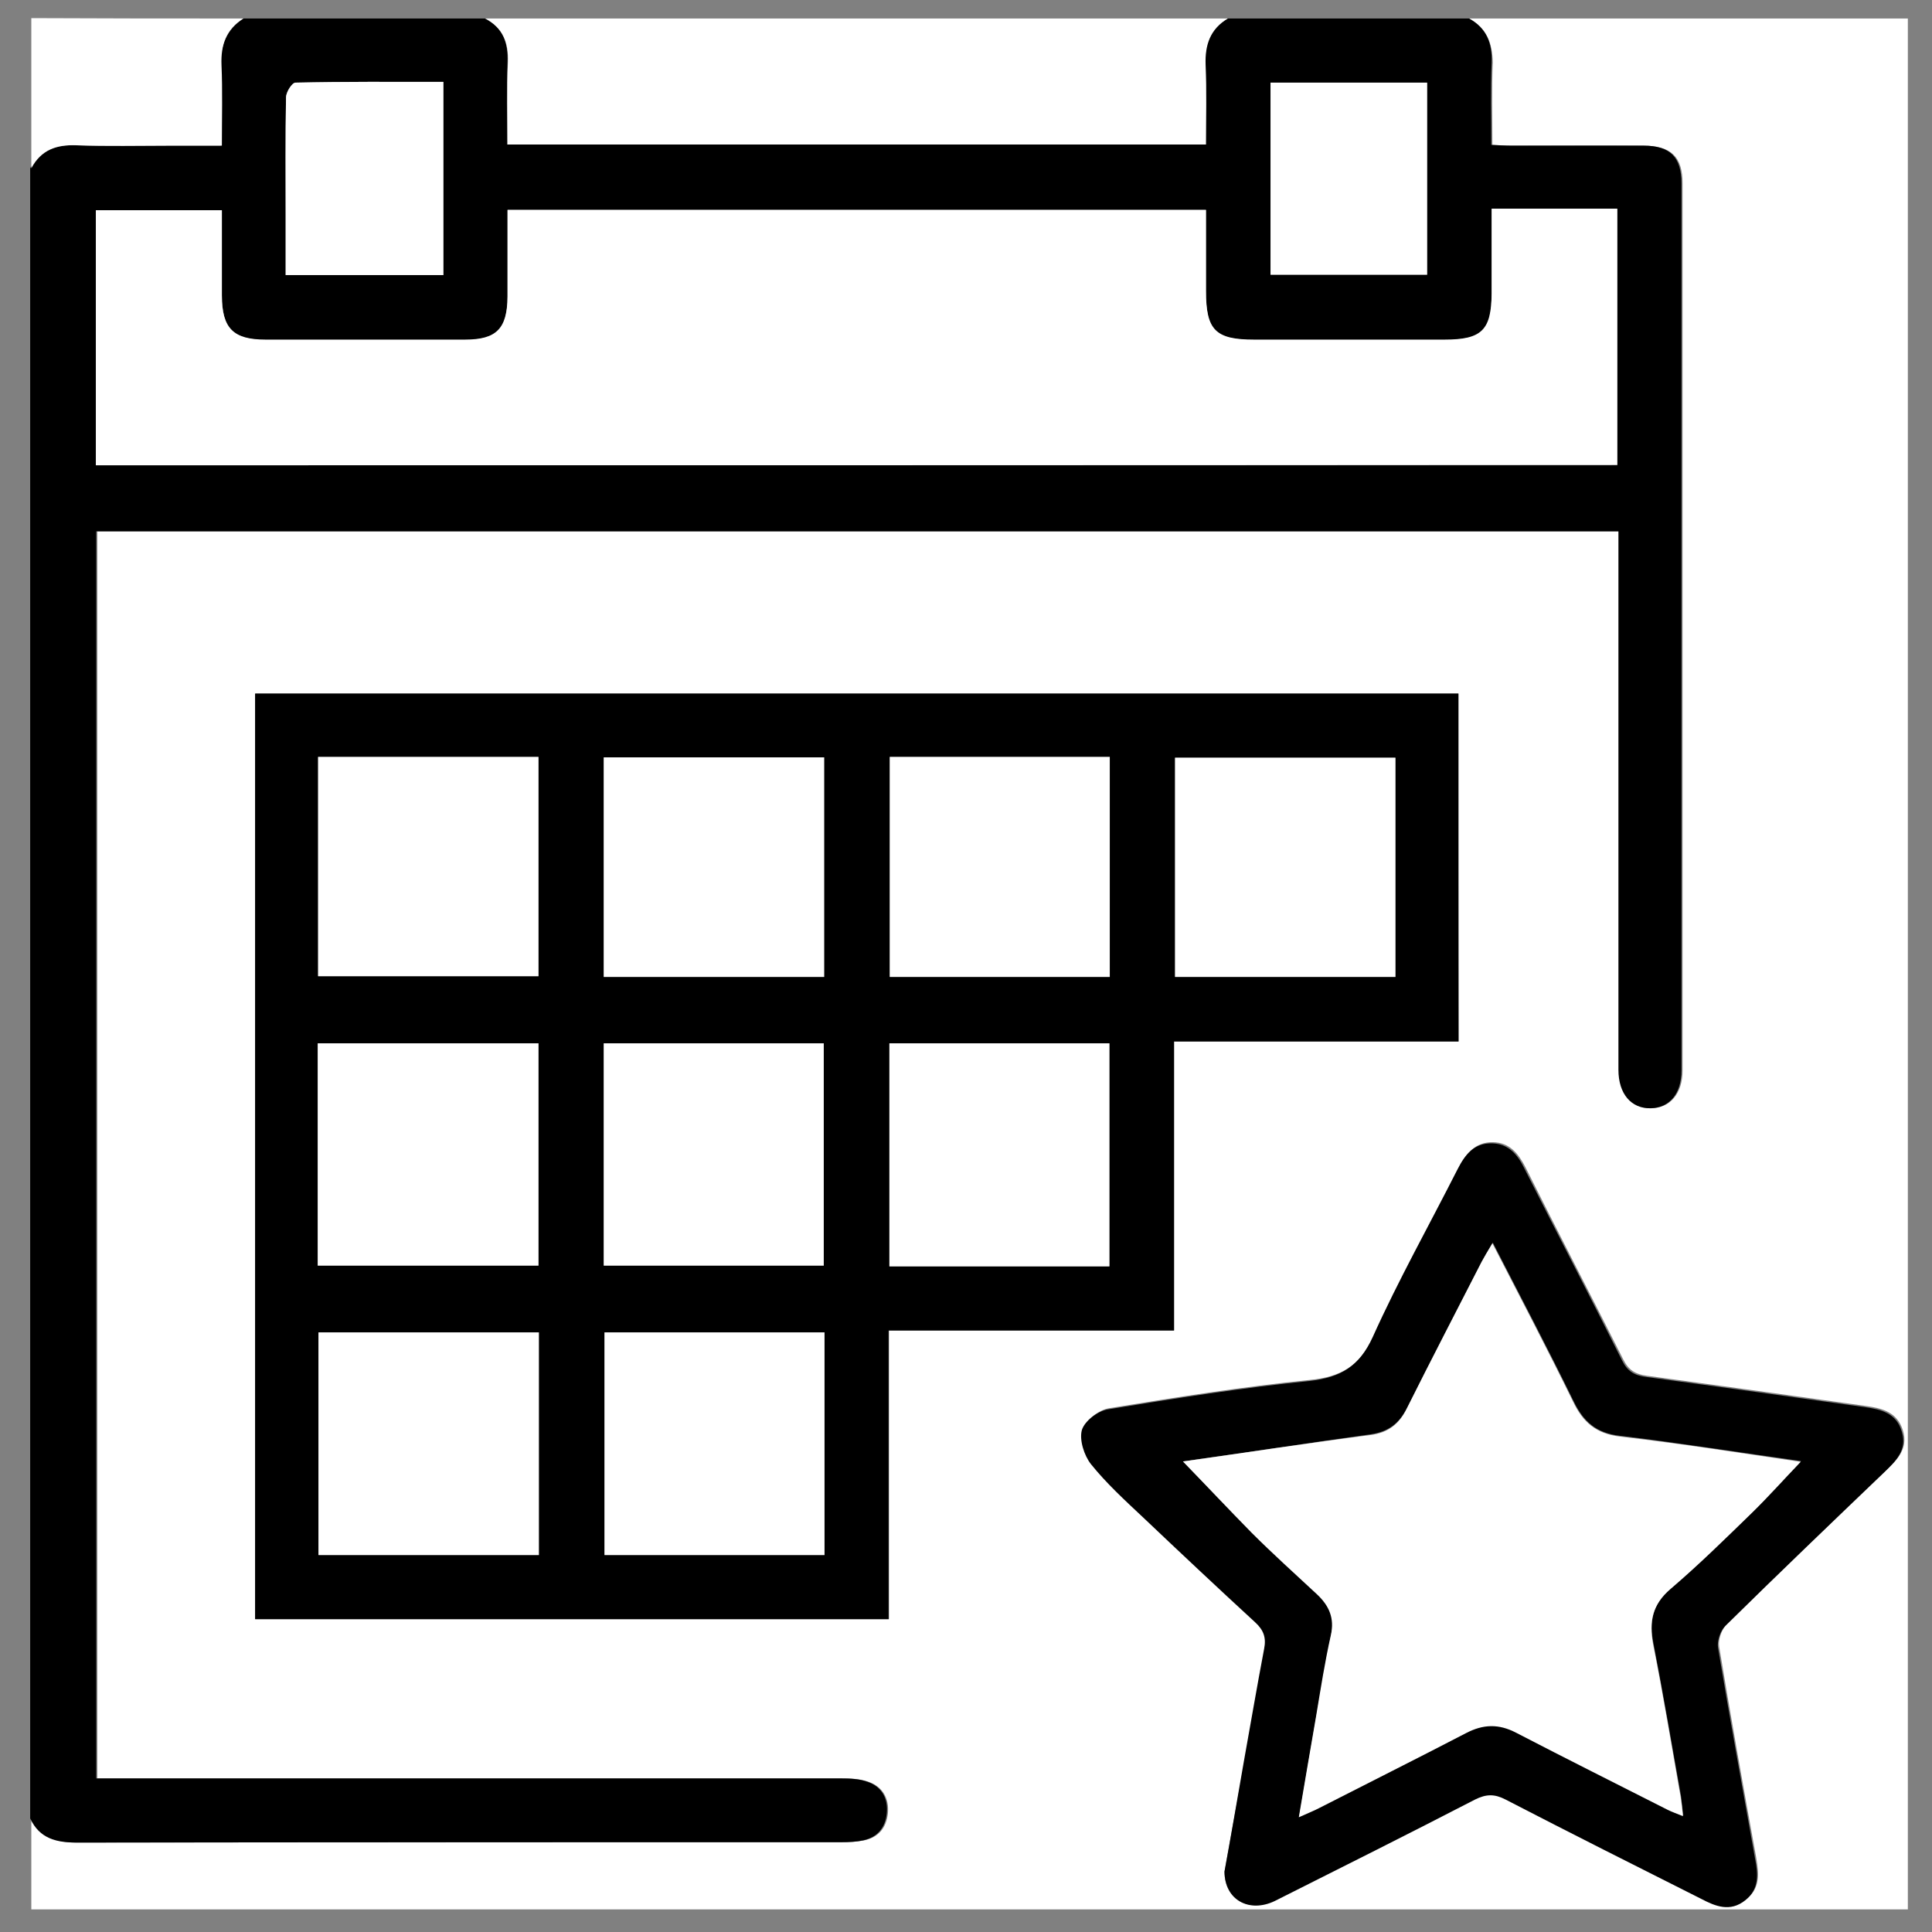 <?xml version="1.0" encoding="utf-8"?>
<!-- Generator: Adobe Illustrator 22.0.1, SVG Export Plug-In . SVG Version: 6.00 Build 0)  -->
<svg version="1.1" id="레이어_1" xmlns="http://www.w3.org/2000/svg" xmlns:xlink="http://www.w3.org/1999/xlink" x="0px"
	 y="0px" viewBox="0 0 512 512" style="enable-background:new 0 0 512 512;" xml:space="preserve">
<rect x="0" y="0" width="512" height="512" fill="#808080" stroke="none"/>
<style type="text/css">
	.st0{fill:#FFFFFF;}
</style>
<g>
	<g>
		<path class="st0" d="M389.3,4.9c38.8,0,77.5,0,116.3,0c0,167,0,334,0,501.1c-165.8,0-331.6,0-497.3,0c0-8,0-16,0-24.1
			c2.5,5.4,7,6.4,12.4,6.4c67.5-0.1,135.1,0,202.6-0.1c1.9,0,3.9-0.1,5.8-0.5c3.7-0.8,5.8-3.3,6.2-7.1c0.4-4-1.4-7.1-5.1-8.4
			c-2.2-0.8-4.7-0.9-7.1-0.9c-63.8,0-127.6,0-191.4,0c-1.9,0-3.8,0-5.9,0c0-110.4,0-220.5,0-330.5c134.6,0,268.8,0,403.4,0
			c0,2.2,0,4.1,0,6c0,45.6,0,91.1,0,136.7c0,6.4,3.4,10.3,8.5,10.2c4.9-0.1,8.2-3.9,8.2-10c0-78.4,0-156.7,0-235.1
			c0-7-3-9.9-10.1-10c-11.6-0.1-23.3,0-34.9,0c-1.7,0-3.4-0.1-5.4-0.2c0-7.6-0.2-14.7,0.1-21.8C395.5,11.4,394,7.5,389.3,4.9z
			 M386.5,183.8c-106.5,0-212.7,0-318.8,0c0,82,0,163.6,0,245.3c56,0,111.6,0,167.9,0c0-25.5,0-50.8,0-76.5c25.5,0,50.3,0,75.6,0
			c0-25.6,0-50.8,0-76.6c25.4,0,50.3,0,75.4,0C386.5,244.9,386.5,214.4,386.5,183.8z M324.5,496c0,7.6,6.6,11,13.6,7.5
			c17.7-8.9,35.5-17.8,53.1-26.9c2.9-1.5,5.1-1.5,8.1,0c17.2,8.9,34.5,17.6,51.8,26.3c3.9,2,7.7,3.6,11.7,0.4
			c3.8-3,3.3-6.9,2.6-11.1c-3.4-18.6-6.7-37.1-9.8-55.8c-0.3-1.8,0.6-4.5,1.9-5.8c13.9-13.7,28-27.2,42.1-40.7
			c3.1-3,6.2-5.9,4.7-10.8c-1.5-4.9-5.5-5.9-9.8-6.5c-19.3-2.7-38.7-5.4-58-8c-3.1-0.4-4.9-1.5-6.3-4.3c-8.6-17-17.4-33.9-25.9-50.9
			c-1.9-3.7-4.2-6.6-8.6-6.7c-4.7-0.1-7.1,2.9-9.1,6.8c-7.5,14.8-15.6,29.4-22.5,44.5c-3.6,7.9-8.6,10.9-17,11.7
			c-17.8,1.8-35.5,4.6-53.2,7.5c-2.6,0.4-6.2,3.1-6.9,5.5c-0.7,2.6,0.5,6.7,2.4,9c4.1,5.1,9,9.6,13.8,14.1
			c9.8,9.4,19.7,18.7,29.7,27.8c2.3,2.1,3,4.1,2.4,7.1c-2,10-3.6,20-5.4,30C327.9,476.8,326.2,486.7,324.5,496z"/>
		<path d="M389.3,4.9c4.6,2.5,6.2,6.5,6,11.7c-0.3,7.1-0.1,14.2-0.1,21.8c2,0.1,3.7,0.2,5.4,0.2c11.6,0,23.3,0,34.9,0
			c7.1,0,10.1,3,10.1,10c0,78.4,0,156.7,0,235.1c0,6.2-3.2,9.9-8.2,10c-5.1,0.1-8.5-3.8-8.5-10.2c0-45.6,0-91.1,0-136.7
			c0-1.9,0-3.8,0-6c-134.6,0-268.8,0-403.4,0c0,110,0,220.1,0,330.5c2.1,0,4,0,5.9,0c63.8,0,127.6,0,191.4,0c2.4,0,4.9,0.1,7.1,0.9
			c3.8,1.3,5.5,4.4,5.1,8.4c-0.4,3.8-2.5,6.3-6.2,7.1c-1.9,0.4-3.8,0.5-5.8,0.5c-67.5,0-135.1,0-202.6,0.1c-5.4,0-9.9-1-12.4-6.4
			c0-145.8,0-291.5,0-437.3c2.6-4.9,6.7-6.3,12-6.1c8.2,0.3,16.5,0.1,24.7,0.1c4.5,0,8.9,0,13.8,0c0-7.6,0.2-14.5-0.1-21.4
			C58.5,12,60,7.8,64.5,4.9c21.3,0,42.7,0,64,0c4.8,2.4,6.2,6.4,6,11.6c-0.3,7.2-0.1,14.4-0.1,21.8c62,0,123.4,0,185.1,0
			c0-7.3,0.2-14.2-0.1-21.1c-0.2-5.3,1.2-9.5,5.9-12.3C346.7,4.9,368,4.9,389.3,4.9z M25.4,123.3c134.7,0,268.9,0,403.2,0
			c0-22.8,0-45.2,0-67.9c-5.9,0-11.4,0-16.8,0c-5.4,0-10.8,0-16.5,0c0,8,0,15.2,0,22.5c0,9.7-2.6,12.2-12.5,12.2
			c-16.8,0-33.6,0-50.4,0c-10.4,0-12.8-2.5-12.8-12.9c0-7.2,0-14.4,0-21.5c-62,0-123.3,0-185.1,0c0,7.9,0,15.4,0,23
			c0,8.5-2.8,11.4-11.3,11.4c-17.6,0-35.2,0-52.8,0c-8.6,0-11.5-3-11.6-11.7c0-7.5,0-15.1,0-22.6c-11.5,0-22.3,0-33.4,0
			C25.4,78.3,25.4,100.6,25.4,123.3z M336.7,72.8c14.1,0,27.7,0,41.5,0c0-17.1,0-33.9,0-50.9c-14,0-27.6,0-41.5,0
			C336.7,39,336.7,55.7,336.7,72.8z M117.5,21.7c-13.4,0-26.3-0.1-39.2,0.2c-0.9,0-2.5,2.5-2.5,3.9c-0.2,10.5-0.1,21-0.1,31.5
			c0,5.1,0,10.2,0,15.6c14.3,0,27.9,0,41.8,0C117.5,55.8,117.5,39.1,117.5,21.7z"/>
		<path class="st0" d="M325.4,4.9c-4.7,2.8-6.1,7-5.9,12.3c0.3,6.9,0.1,13.8,0.1,21.1c-61.7,0-123.1,0-185.1,0
			c0-7.4-0.2-14.6,0.1-21.8c0.2-5.2-1.3-9.1-6-11.6C194.1,4.9,259.7,4.9,325.4,4.9z"/>
		<path class="st0" d="M64.5,4.9c-4.6,2.9-6,7-5.8,12.3c0.3,6.9,0.1,13.8,0.1,21.4c-4.8,0-9.3,0-13.8,0c-8.2,0-16.5,0.2-24.7-0.1
			c-5.3-0.2-9.4,1.2-12,6.1c0-13.3,0-26.5,0-39.8C27.1,4.9,45.8,4.9,64.5,4.9z"/>
		<path d="M386.5,183.8c0,30.6,0,61.1,0,92.2c-25.1,0-50,0-75.4,0c0,25.8,0,51,0,76.6c-25.3,0-50.1,0-75.6,0c0,25.7,0,51,0,76.5
			c-56.3,0-111.9,0-167.9,0c0-81.7,0-163.4,0-245.3C173.9,183.8,280,183.8,386.5,183.8z M142.7,276.5c-19.6,0-39,0-58.5,0
			c0,19.9,0,39.3,0,58.9c19.7,0,39,0,58.5,0C142.7,315.5,142.7,296.1,142.7,276.5z M160,335.4c19.6,0,39,0,58.3,0
			c0-20,0-39.5,0-58.9c-19.7,0-38.9,0-58.3,0C160,296.3,160,315.8,160,335.4z M294,335.6c0-20,0-39.6,0-59.1c-19.6,0-38.9,0-58.3,0
			c0,19.9,0,39.4,0,59.1C255.2,335.6,274.4,335.6,294,335.6z M142.8,353.1c-19.8,0-39.1,0-58.4,0c0,19.9,0,39.5,0,59
			c19.7,0,38.9,0,58.4,0C142.8,392.3,142.8,372.9,142.8,353.1z M218.5,353.1c-19.8,0-39.1,0-58.3,0c0,19.9,0,39.4,0,59
			c19.7,0,38.9,0,58.3,0C218.5,392.3,218.5,372.9,218.5,353.1z M142.7,200.6c-19.6,0-38.8,0-58.4,0c0,19.5,0,38.8,0,58.1
			c19.7,0,39.1,0,58.4,0C142.7,239.2,142.7,220,142.7,200.6z M160,200.7c0,19.6,0,38.8,0,58.2c19.6,0,38.9,0,58.4,0
			c0-19.5,0-38.8,0-58.2C198.8,200.7,179.6,200.7,160,200.7z M294.1,258.9c0-19.7,0-38.9,0-58.3c-19.5,0-38.8,0-58.3,0
			c0,19.6,0,38.9,0,58.3C255.3,258.9,274.5,258.9,294.1,258.9z M369.8,200.8c-19.7,0-39,0-58.4,0c0,19.6,0,38.7,0,58.1
			c19.6,0,38.9,0,58.4,0C369.8,239.4,369.8,220.3,369.8,200.8z"/>
		<path d="M324.5,496c1.7-9.3,3.4-19.2,5.1-29c1.8-10,3.5-20,5.4-30c0.6-3-0.1-5-2.4-7.1c-10-9.2-19.9-18.5-29.7-27.8
			c-4.8-4.5-9.7-9-13.8-14.1c-1.8-2.3-3.1-6.4-2.4-9c0.7-2.4,4.3-5.1,6.9-5.5c17.7-2.9,35.4-5.7,53.2-7.5c8.4-0.9,13.4-3.8,17-11.7
			c6.8-15.1,15-29.7,22.5-44.5c2-3.9,4.4-6.9,9.1-6.8c4.4,0.1,6.8,3,8.6,6.7c8.6,17,17.4,33.9,25.9,50.9c1.4,2.8,3.2,3.9,6.3,4.3
			c19.4,2.6,38.7,5.3,58,8c4.3,0.6,8.4,1.6,9.8,6.5c1.5,4.9-1.6,7.8-4.7,10.8c-14.1,13.5-28.2,27-42.1,40.7c-1.3,1.3-2.2,4-1.9,5.8
			c3.1,18.6,6.5,37.2,9.8,55.8c0.8,4.1,1.2,8.1-2.6,11.1c-4,3.2-7.9,1.6-11.7-0.4c-17.3-8.7-34.6-17.4-51.8-26.3
			c-2.9-1.5-5.1-1.5-8.1,0c-17.6,9.1-35.4,18-53.1,26.9C331.1,507,324.6,503.6,324.5,496z M313.5,387.3c6.4,6.6,12.3,12.8,18.3,18.7
			c5.6,5.5,11.5,10.9,17.3,16.3c3.2,3,4.7,6.2,3.7,10.8c-1.5,7.1-2.6,14.3-3.9,21.4c-1.5,8.7-3,17.4-4.6,26.9c2.4-1.1,4-1.7,5.5-2.5
			c13-6.6,26-13,38.8-19.8c4.6-2.4,8.7-2.4,13.3-0.1c13.3,6.9,26.7,13.6,40.1,20.4c1.2,0.6,2.4,1,4.1,1.7c-0.3-2.1-0.4-3.6-0.6-5
			c-2.4-13.5-4.7-27-7.3-40.5c-1.2-5.9-0.3-10.5,4.6-14.7c7.5-6.4,14.5-13.3,21.6-20.2c4.3-4.2,8.3-8.7,12.9-13.5
			c-16.5-2.3-32.2-4.8-48-6.7c-6.3-0.7-9.7-3.8-12.3-9.2c-6.8-13.9-14-27.6-21.4-42c-1.2,2.1-2.1,3.5-2.9,5
			c-6.6,12.9-13.3,25.8-19.8,38.8c-2.1,4.1-4.9,6.3-9.6,7C346.8,382.4,330.5,384.9,313.5,387.3z"/>
		<path class="st0" d="M25.4,123.3c0-22.8,0-45,0-67.6c11.1,0,21.9,0,33.4,0c0,7.6,0,15.1,0,22.6c0,8.7,3,11.7,11.6,11.7
			c17.6,0,35.2,0,52.8,0c8.4,0,11.2-2.9,11.3-11.4c0-7.6,0-15.1,0-23c61.7,0,123,0,185.1,0c0,7.1,0,14.3,0,21.5
			c0,10.4,2.5,12.9,12.8,12.9c16.8,0,33.6,0,50.4,0c9.9,0,12.4-2.5,12.5-12.2c0-7.3,0-14.5,0-22.5c5.7,0,11.1,0,16.5,0
			c5.5,0,11,0,16.8,0c0,22.7,0,45.2,0,67.9C294.3,123.3,160.1,123.3,25.4,123.3z"/>
		<path class="st0" d="M336.7,72.8c0-17.2,0-33.9,0-50.9c13.9,0,27.5,0,41.5,0c0,16.9,0,33.7,0,50.9
			C364.4,72.8,350.7,72.8,336.7,72.8z"/>
		<path class="st0" d="M117.5,21.7c0,17.4,0,34.1,0,51.2c-13.9,0-27.5,0-41.8,0c0-5.4,0-10.5,0-15.6c0-10.5-0.1-21,0.1-31.5
			c0-1.4,1.6-3.9,2.5-3.9C91.3,21.6,104.2,21.7,117.5,21.7z"/>
		<path class="st0" d="M142.7,276.5c0,19.6,0,39,0,58.9c-19.4,0-38.8,0-58.5,0c0-19.6,0-39,0-58.9
			C103.7,276.5,123.1,276.5,142.7,276.5z"/>
		<path class="st0" d="M160,335.4c0-19.7,0-39.1,0-58.9c19.4,0,38.7,0,58.3,0c0,19.4,0,39,0,58.9C199,335.4,179.6,335.4,160,335.4z"
			/>
		<path class="st0" d="M294,335.6c-19.6,0-38.8,0-58.3,0c0-19.7,0-39.2,0-59.1c19.4,0,38.7,0,58.3,0C294,296,294,315.6,294,335.6z"
			/>
		<path class="st0" d="M142.8,353.1c0,19.8,0,39.2,0,59c-19.5,0-38.7,0-58.4,0c0-19.5,0-39.1,0-59
			C103.7,353.1,123,353.1,142.8,353.1z"/>
		<path class="st0" d="M218.5,353.1c0,19.7,0,39.2,0,59c-19.4,0-38.7,0-58.3,0c0-19.5,0-39.1,0-59
			C179.4,353.1,198.7,353.1,218.5,353.1z"/>
		<path class="st0" d="M142.7,200.6c0,19.4,0,38.5,0,58.1c-19.4,0-38.7,0-58.4,0c0-19.3,0-38.6,0-58.1
			C103.9,200.6,123.2,200.6,142.7,200.6z"/>
		<path class="st0" d="M160,200.7c19.5,0,38.8,0,58.4,0c0,19.4,0,38.7,0,58.2c-19.5,0-38.7,0-58.4,0C160,239.5,160,220.2,160,200.7z
			"/>
		<path class="st0" d="M294.1,258.9c-19.6,0-38.8,0-58.3,0c0-19.4,0-38.7,0-58.3c19.5,0,38.8,0,58.3,0
			C294.1,220.1,294.1,239.2,294.1,258.9z"/>
		<path class="st0" d="M369.8,200.8c0,19.5,0,38.6,0,58.1c-19.5,0-38.8,0-58.4,0c0-19.4,0-38.5,0-58.1
			C330.8,200.8,350.1,200.8,369.8,200.8z"/>
		<path class="st0" d="M313.5,387.3c17.1-2.4,33.3-4.9,49.7-7c4.7-0.6,7.6-2.9,9.6-7c6.5-13,13.2-25.9,19.8-38.8
			c0.8-1.5,1.7-3,2.9-5c7.4,14.4,14.6,28.1,21.4,42c2.6,5.4,6,8.4,12.3,9.2c15.8,1.8,31.6,4.3,48,6.7c-4.6,4.8-8.6,9.3-12.9,13.5
			c-7.1,6.9-14.1,13.8-21.6,20.2c-4.9,4.2-5.7,8.7-4.6,14.7c2.7,13.5,4.9,27,7.3,40.5c0.2,1.4,0.4,2.8,0.6,5
			c-1.7-0.7-2.9-1.1-4.1-1.7c-13.4-6.8-26.8-13.5-40.1-20.4c-4.6-2.4-8.7-2.3-13.3,0.1c-12.9,6.7-25.9,13.2-38.8,19.8
			c-1.5,0.8-3.1,1.4-5.5,2.5c1.6-9.5,3.1-18.2,4.6-26.9c1.2-7.2,2.3-14.3,3.9-21.4c1-4.5-0.5-7.8-3.7-10.8
			c-5.8-5.4-11.7-10.7-17.3-16.3C325.7,400.1,319.9,393.9,313.5,387.3z"/>
	</g>
</g>
</svg>
